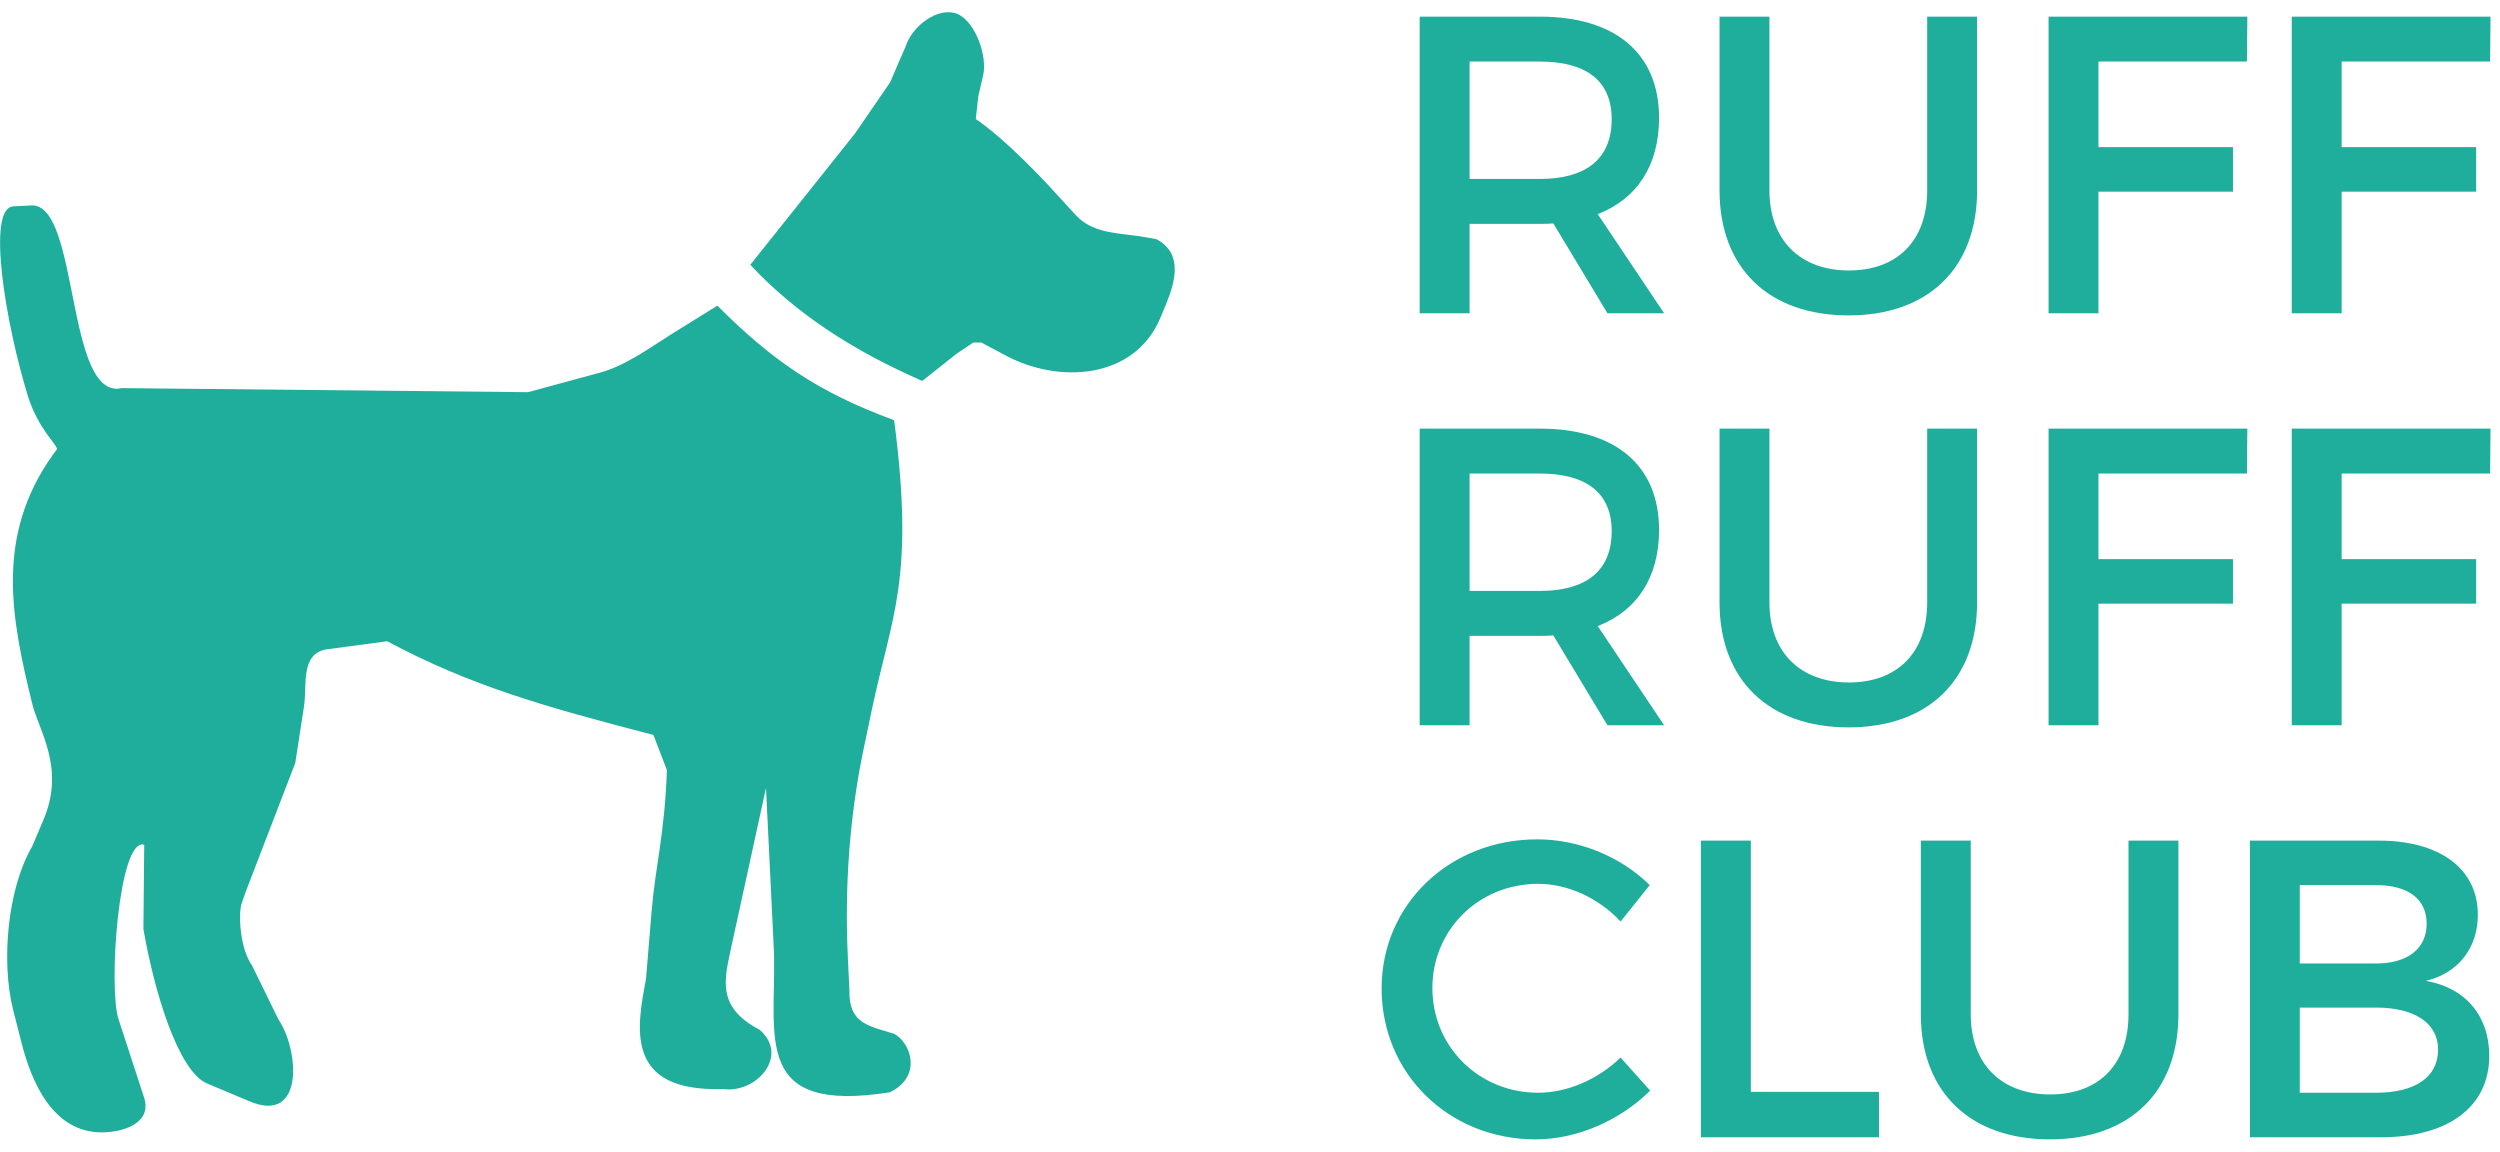 <svg xmlns="http://www.w3.org/2000/svg" width="178" height="82" viewBox="0 0 178 82">
  <g fill="#1FAE9B" fill-rule="evenodd" transform="translate(0 -2)">
    <g transform="translate(0 2.514)">
      <path fill-rule="nonzero" d="M63.364 77.256C53.634 78.794 55.225 73.491 55.114 67.441L54.539 55.583 52.04 67.042C51.582 69.216 51.01 71.209 54.085 72.804 56.251 74.686 53.807 77.371 51.474 77.024 44.348 77.256 45.381 72.519 45.998 69.157L46.4 64.305C46.688 60.998 47.315 58.942 47.485 54.32L46.524 51.815C38.839 49.818 33.54 48.335 27.567 45.143L23.29 45.713C21.356 46.001 21.875 48.283 21.647 49.766L21.022 53.812 17.487 62.999 17.209 63.797C16.977 64.429 17.033 66.937 17.951 68.243L19.823 72.067C21.303 74.238 21.699 79.6 17.719 77.881L14.759 76.634C12.658 75.78 10.943 69.906 10.211 65.627L10.269 59.633C8.443 59.067 7.701 69.85 8.443 72.067L10.269 77.662C10.831 79.479 8.731 80.111 7.25 80.111 3.777 80.111 2.238 76.575 1.5 73.606L.935 71.389C.072 67.965.526 62.77 2.294 59.744L3.088 57.871C4.679 54.159 2.745 51.474 2.294 49.592.814 43.545-.382 37.668 3.774 31.851L4.065 31.452C3.944 30.997 2.748 30.031 2.006 27.749.412 22.609-1.013 14.176.987 14.176L2.294 14.111C5.656 14.111 4.682 28.027 8.675 27.12L37.594 27.409 42.659 26.034C44.541 25.526 46.132 24.328 47.779 23.297L51.076 21.247C54.892 25.071 58.198 27.409 63.662 29.402 65.145 40.746 63.495 43.264 62.07 50.044L61.495 52.784C60.479 57.633 60.133 62.654 60.365 67.617L60.476 69.955C60.42 72.348 61.78 72.518 63.662 73.091 64.848 73.72 65.697 76.113 63.364 77.256L63.364 77.256zM69.477 7.959C71.068 9.045 73.061 10.984 74.656 12.689L76.652 14.863C77.959 16.225 79.949 16.058 81.717 16.402L82.337 16.516C84.272 17.538 83.654 19.594 83.024 21.136L82.625 22.101C80.799 26.498 75.394 26.842 71.578 24.783L69.876 23.876 69.301 23.872 68.111 24.671 65.664 26.609C60.711 24.439 56.672 21.82 53.421 18.34L60.884 8.98 63.386 5.333 63.896 4.135 64.471 2.819C64.925 1.345 66.804-.085 68.176.481 69.48 1.057 70.333 3.562 69.99 4.881L69.65 6.364 69.477 7.959z"/>
    </g>
    <path d="M118.486,24.305 L114.451,24.305 L110.597,17.908 C110.296,17.939 109.965,17.939 109.633,17.939 L104.635,17.939 L104.635,24.305 L101.081,24.305 L101.081,3.185 L109.633,3.185 C115.023,3.185 118.125,5.81 118.125,10.396 C118.125,13.775 116.559,16.158 113.759,17.245 L118.486,24.305 Z M104.635,14.74 L109.633,14.74 C112.885,14.74 114.752,13.353 114.752,10.486 C114.752,7.71 112.885,6.383 109.633,6.383 L104.635,6.383 L104.635,14.74 Z M125.984,15.555 L125.984,3.185 L122.431,3.185 L122.431,15.555 C122.431,21.076 125.924,24.456 131.615,24.456 C137.306,24.456 140.769,21.076 140.769,15.555 L140.769,3.185 L137.216,3.185 L137.216,15.555 C137.216,19.145 135.078,21.257 131.645,21.257 C128.182,21.257 125.984,19.115 125.984,15.555 Z M145.858,3.185 L145.858,24.305 L149.411,24.305 L149.411,15.646 L158.987,15.646 L158.987,12.478 L149.411,12.478 L149.411,6.383 L159.981,6.383 L160.011,3.185 L145.858,3.185 Z M163.173,3.185 L163.173,24.305 L166.726,24.305 L166.726,15.646 L176.302,15.646 L176.302,12.478 L166.726,12.478 L166.726,6.383 L177.295,6.383 L177.325,3.185 L163.173,3.185 Z M118.486,53.638 L114.451,53.638 L110.597,47.242 C110.296,47.272 109.965,47.272 109.633,47.272 L104.635,47.272 L104.635,53.638 L101.081,53.638 L101.081,32.518 L109.633,32.518 C115.023,32.518 118.125,35.143 118.125,39.729 C118.125,43.108 116.559,45.492 113.759,46.578 L118.486,53.638 Z M104.635,44.074 L109.633,44.074 C112.885,44.074 114.752,42.686 114.752,39.82 C114.752,37.044 112.885,35.716 109.633,35.716 L104.635,35.716 L104.635,44.074 Z M125.984,44.888 L125.984,32.518 L122.431,32.518 L122.431,44.888 C122.431,50.41 125.924,53.789 131.615,53.789 C137.306,53.789 140.769,50.41 140.769,44.888 L140.769,32.518 L137.216,32.518 L137.216,44.888 C137.216,48.479 135.078,50.591 131.645,50.591 C128.182,50.591 125.984,48.449 125.984,44.888 Z M145.858,32.518 L145.858,53.638 L149.411,53.638 L149.411,44.979 L158.987,44.979 L158.987,41.811 L149.411,41.811 L149.411,35.716 L159.981,35.716 L160.011,32.518 L145.858,32.518 Z M163.173,32.518 L163.173,53.638 L166.726,53.638 L166.726,44.979 L176.302,44.979 L176.302,41.811 L166.726,41.811 L166.726,35.716 L177.295,35.716 L177.325,32.518 L163.173,32.518 Z M115.385,67.614 L117.462,65.019 C115.415,62.998 112.434,61.761 109.453,61.761 C103.219,61.761 98.371,66.377 98.371,72.381 C98.371,78.446 103.159,83.122 109.332,83.122 C112.313,83.122 115.355,81.765 117.493,79.653 L115.385,77.299 C113.789,78.838 111.621,79.803 109.513,79.803 C105.297,79.803 101.985,76.515 101.985,72.351 C101.985,68.187 105.297,64.929 109.513,64.929 C111.651,64.929 113.849,65.955 115.385,67.614 Z M121.106,61.851 L121.106,82.971 L133.783,82.971 L133.783,79.743 L124.659,79.743 L124.659,61.851 L121.106,61.851 Z M140.318,74.222 L140.318,61.851 L136.764,61.851 L136.764,74.222 C136.764,79.743 140.257,83.122 145.949,83.122 C151.64,83.122 155.103,79.743 155.103,74.222 L155.103,61.851 L151.549,61.851 L151.549,74.222 C151.549,77.812 149.411,79.924 145.979,79.924 C142.516,79.924 140.318,77.782 140.318,74.222 Z M169.346,61.851 C173.712,61.851 176.422,63.843 176.422,67.131 C176.422,69.515 175.007,71.295 172.718,71.838 C175.549,72.321 177.235,74.342 177.235,77.179 C177.235,80.799 174.314,82.971 169.556,82.971 L160.192,82.971 L160.192,61.851 L169.346,61.851 Z M169.165,70.601 C171.423,70.601 172.778,69.545 172.778,67.765 C172.778,65.985 171.423,65.019 169.165,65.019 L163.745,65.019 L163.745,70.601 L169.165,70.601 Z M169.165,79.803 C171.935,79.803 173.592,78.717 173.592,76.726 C173.592,74.855 171.935,73.739 169.165,73.739 L163.745,73.739 L163.745,79.803 L169.165,79.803 Z"/>
  </g>
</svg>
